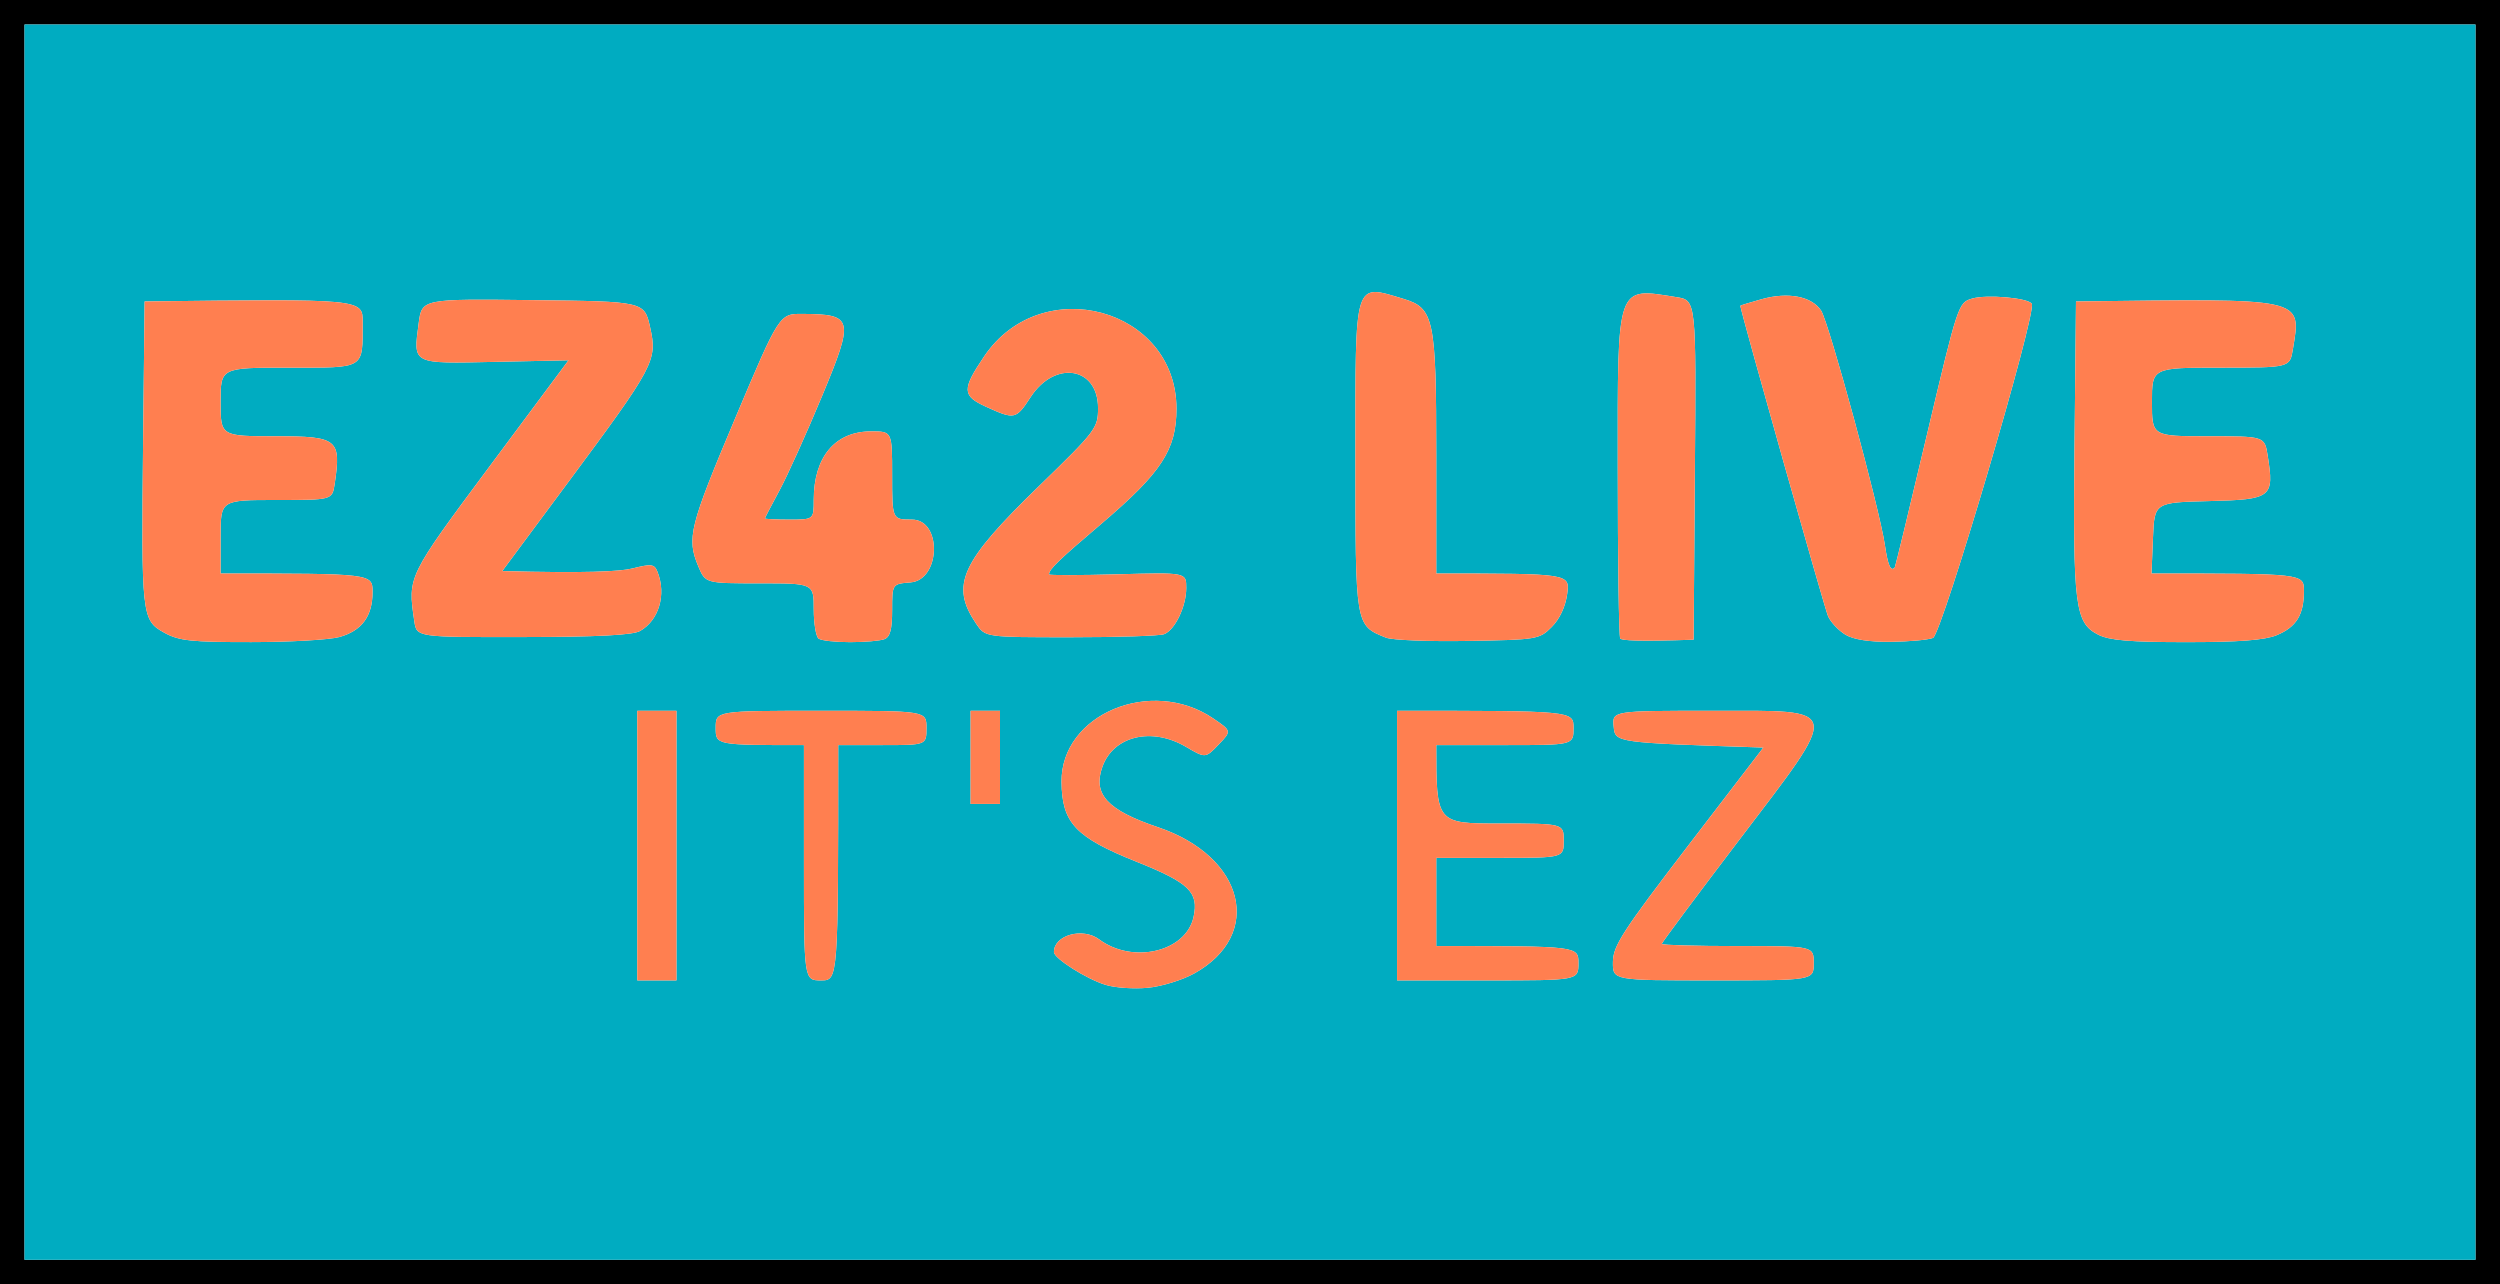 <svg width="510px" height="262px" xmlns="http://www.w3.org/2000/svg" transform="rotate(0) scale(1, 1)">
 <path d="m510 262h-510v-262h510zm-505-257v252h500v-252z" fill="#00000000"/>
 <path d="m5 5h500v252h-500zm210 189.22c0 1.28 6.55 5.45 10.5 6.68 1.92 0.61 5.81 0.88 8.63 0.61 2.83-0.27 7.12-1.59 9.54-2.95 14.21-7.94 10.23-23.85-7.45-29.81-10.36-3.49-13.35-6.75-11.32-12.35 2.27-6.29 10.07-8.14 17.03-4.05 3.99 2.34 3.99 2.34 6.66-0.45 2.67-2.78 2.67-2.78-1.11-5.35-12.62-8.56-31.06-0.83-30.93 12.96 0.08 8.38 2.85 11.31 15.34 16.3 10.73 4.29 12.7 6.21 11.59 11.28-1.56 7.09-12.39 9.64-19.26 4.54-3.36-2.5-9.22-0.86-9.22 2.59m-85-49.22v55h8v-55zm34 7v24c0 24 0 24 3.5 24s3.5 0 3.5-48h9c9 0 9 0 9-3.5s0-3.5-21.5-3.5-21.5 0-21.5 3.5 0 3.5 18 3.5zm121-7v55h18.5c18.5 0 18.5 0 18.5-3.5s0-3.5-29-3.5v-18h13c13 0 13 0 13-3.5s0-3.5-13-3.5-13 0-13-16h14c14 0 14 0 14-3.5s0-3.5-36-3.5zm59.39 27.5c-13.4 17.49-15.33 20.47-15.36 23.75-0.03 3.75-0.03 3.75 20.47 3.75s20.5 0 20.5-3.5 0-3.5-15.5-3.5c-8.52 0-15.5-0.2-15.5-0.44 0-0.25 6.98-9.62 15.5-20.82 21.33-28.04 21.57-26.74-5.06-26.74-20.57 0-20.57 0-20.25 3.25 0.31 3.25 0.31 3.25 30.53 4.25zm-146.39-27.5v19h6v-19zm-168.81-55c-0.38 35.64-0.29 36.52 4.3 39.06 3.02 1.67 5.51 1.94 17.76 1.93 7.84 0 15.92-0.47 17.97-1.03 4.59-1.28 6.78-4.24 6.78-9.18 0-3.78 0-3.78-31-3.78v-7.5c0-7.5 0-7.5 11.39-7.5 11.38 0 11.38 0 11.88-3.25 1.38-9.13 0.63-9.75-11.9-9.75-11.37 0-11.37 0-11.37-7s0-7 13.88-7c15.78 0 15.08 0.43 15.11-9.27 0.01-4.77 0.01-4.77-44.49-4.23zm136.81 34.28c0 2.9 0.45 5.6 1 6s3.44 0.72 6.42 0.72 6.13-0.27 7-0.61c1.17-0.45 1.58-2 1.58-5.94 0-5.33 0-5.33 3.75-5.64 6.17-0.51 6.45-12.81 0.3-12.81-4.05 0-4.05 0-4.05-9s0-9-4.28-9c-7.35 0-11.72 5.2-11.72 13.97 0 4.03 0 4.03-5 4.03-2.75 0-4.98-0.11-4.96-0.25s1.37-2.73 3-5.75 5.55-11.72 8.71-19.32c6.53-15.69 6.32-16.57-4.01-16.64-4.75-0.04-4.75-0.04-13.75 21.26-9.36 22.16-9.94 24.5-7.54 30.23 1.45 3.47 1.45 3.47 12.5 3.47s11.05 0 11.05 5.28m110.5-31.63c0 35.24-0.06 34.89 6.23 37.43 1.25 0.51 8.79 0.81 16.75 0.67 14.1-0.24 14.55-0.32 17.07-2.85 1.63-1.62 2.81-4.15 3.16-6.75 0.55-4.15 0.55-4.15-26.71-4.15v-24.03c0-27.94-0.46-30.13-6.69-32-10.18-3.05-9.81-4.26-9.81 31.68m53.52 2.73c0 18.77 0.23 34.46 0.5 34.87 0.26 0.41 3.74 0.64 14.98 0.25l0.26-34.62c0.27-34.62 0.27-34.62-3.75-35.26-12.37-1.98-12.01-3.01-11.99 34.76m42.91 30.35c0.56 1.23 2.15 2.91 3.54 3.75 1.64 0.99 4.91 1.5 9.28 1.45 3.71-0.04 7.57-0.39 8.58-0.79 1.8-0.71 21.23-66.42 20.15-68.17-0.74-1.19-9.11-1.94-12.12-1.07-2.86 0.82-2.93 1.04-9.25 27.71-3.5 14.79-6.46 27-6.57 27.14-0.8 0.98-1.41-0.39-2.01-4.5-1.08-7.44-11.42-45.44-13.02-47.88-1.92-2.92-6.72-3.85-12.11-2.34-2.42 0.68-4.39 1.28-4.38 1.35 0.47 2.57 17.22 61.82 17.91 63.35m50.27-34.73c-0.33 32.74 0.09 36.06 4.84 38.48 2.26 1.16 6.53 1.52 17.99 1.52 10.7 0 16.01-0.41 18.42-1.42 4.02-1.67 5.55-4.16 5.55-9.01 0-3.57 0-3.57-31.09-3.57l0.3-7.25c0.29-7.25 0.29-7.25 11.53-7.53 12.72-0.32 13.23-0.73 11.87-9.27-0.63-3.95-0.63-3.95-12.12-3.95s-11.49 0-11.49-7 0-7 14.06-7c14.07 0 14.07 0 14.69-3.75 1.78-10.69 2.59-10.32-44.25-9.75zm-323.22 4c-16.92 22.77-16.82 22.55-15.46 31.75 0.48 3.25 0.48 3.25 22.23 3.21 15.18-0.02 22.39-0.4 23.85-1.25 3.83-2.2 5.36-7.41 3.54-12.03-0.64-1.62-1.19-1.7-5.18-0.7-2.45 0.61-9.42 0.98-26.5 0.52l13.36-18c17.78-23.96 18.31-24.96 16.81-31.71-1.18-5.29-1.18-5.29-23.87-5.56s-22.69-0.27-23.35 4.71c-1.12 8.45-1.51 8.25 15.59 7.88 8.25-0.18 14.99-0.32 14.98-0.32s-7.21 9.68-16 21.5m112.01 4.13c-16.04 15.57-18.18 20.24-12.85 28.12 1.86 2.75 1.86 2.75 19.28 2.75 9.58 0 18.14-0.28 19.04-0.62 2.24-0.86 4.54-5.65 4.54-9.44 0-3.17 0-3.17-14-2.78-7.7 0.21-14 0.22-14 0.02 0-1.03 1.93-2.89 10.68-10.33 12.29-10.46 15.32-15.1 15.32-23.48 0-20.51-27.5-28.01-39.22-10.68-4.58 6.77-4.53 8.07 0.4 10.3 5.83 2.65 6.08 2.6 9.09-2.01 4.97-7.58 13.73-6.13 13.73 2.28 0 4.07-0.41 4.61-12.01 15.87" fill="#00acc1"/>
 <path d="m423.2 91 0.3-29.5c46.84-0.57 46.03-0.94 44.25 9.75-0.62 3.75-0.62 3.75-14.69 3.75-14.06 0-14.06 0-14.06 7s0 7 11.49 7 11.49 0 12.12 3.95c1.36 8.54 0.85 8.95-11.87 9.27-11.24 0.28-11.24 0.28-11.53 7.53l-0.3 7.25c31.09 0 31.09 0 31.09 3.57 0 4.85-1.53 7.34-5.55 9.01-2.41 1.01-7.72 1.42-18.42 1.42-11.46 0-15.73-0.36-17.99-1.52-4.75-2.42-5.17-5.74-4.84-38.48" fill="#ff7f50"/>
 <path d="m29.19 90 0.31-28.5c44.5-0.54 44.5-0.54 44.49 4.23-0.03 9.7 0.67 9.27-15.11 9.27-13.88 0-13.88 0-13.88 7s0 7 11.37 7c12.53 0 13.28 0.62 11.9 9.75-0.5 3.25-0.5 3.25-11.88 3.25-11.39 0-11.39 0-11.39 7.5v7.5c31 0 31 0 31 3.78 0 4.94-2.19 7.9-6.78 9.18-2.05 0.56-10.13 1.03-17.97 1.03-12.25 0.01-14.74-0.26-17.76-1.93-4.59-2.54-4.68-3.42-4.3-39.06" fill="#ff7f50"/>
 <path d="m372.93 125.73c-0.69-1.53-17.44-60.78-17.91-63.35-0.01-0.07 1.96-0.67 4.38-1.35 5.39-1.51 10.19-0.58 12.11 2.34 1.6 2.44 11.94 40.44 13.02 47.88 0.6 4.11 1.21 5.48 2.01 4.5 0.11-0.14 3.07-12.35 6.57-27.14 6.32-26.67 6.39-26.89 9.25-27.71 3.01-0.87 11.38-0.12 12.12 1.07 1.08 1.75-18.35 67.46-20.15 68.17-1.01 0.4-4.87 0.75-8.58 0.79-4.37 0.05-7.64-0.46-9.28-1.45-1.39-0.84-2.98-2.52-3.54-3.75" fill="#ff7f50"/>
 <path d="m99.98 95c8.79-11.82 15.99-21.5 16-21.5s-6.73 0.14-14.98 0.32c-17.1 0.37-16.71 0.57-15.59-7.88 0.66-4.98 0.66-4.98 23.35-4.71s22.69 0.27 23.87 5.56c1.5 6.75 0.97 7.75-16.81 31.71l-13.36 18c17.08 0.46 24.05 0.09 26.5-0.52 3.99-1 4.54-0.92 5.18 0.7 1.82 4.62 0.29 9.83-3.54 12.03-1.46 0.85-8.67 1.23-23.85 1.25-21.75 0.04-21.75 0.04-22.23-3.21-1.36-9.2-1.46-8.98 15.46-31.75" fill="#ff7f50"/>
 <path d="m211.99 99.13c11.6-11.26 12.01-11.8 12.01-15.87 0-8.41-8.76-9.86-13.73-2.28-3.01 4.61-3.26 4.66-9.09 2.01-4.93-2.23-4.98-3.53-0.4-10.3 11.72-17.33 39.22-9.83 39.22 10.68 0 8.38-3.03 13.02-15.32 23.48-8.75 7.44-10.68 9.3-10.68 10.33 0 0.2 6.3 0.19 14-0.02 14-0.39 14-0.39 14 2.78 0 3.79-2.3 8.58-4.54 9.44-0.9 0.34-9.46 0.62-19.04 0.62-17.42 0-17.42 0-19.28-2.75-5.33-7.88-3.19-12.55 12.85-28.12" fill="#ff7f50"/>
 <path d="m166 124.28c0-5.28 0-5.28-11.05-5.28s-11.05 0-12.5-3.47c-2.4-5.73-1.82-8.07 7.54-30.23 9-21.3 9-21.3 13.75-21.26 10.33 0.07 10.54 0.95 4.01 16.64-3.16 7.6-7.08 16.3-8.71 19.32s-2.98 5.61-3 5.75 2.21 0.25 4.96 0.25c5 0 5 0 5-4.03 0-8.77 4.37-13.97 11.72-13.97 4.28 0 4.28 0 4.28 9s0 9 4.05 9c6.15 0 5.87 12.3-0.3 12.81-3.75 0.31-3.75 0.31-3.75 5.64 0 3.94-0.41 5.49-1.58 5.94-0.87 0.34-4.02 0.61-7 0.61s-5.87-0.32-6.42-0.72-1-3.1-1-6" fill="#ff7f50"/>
 <path d="m276.5 92.65c0-35.94-0.37-34.73 9.81-31.68 6.23 1.87 6.69 4.06 6.69 32v24.03c27.26 0 27.26 0 26.71 4.15-0.35 2.6-1.53 5.13-3.16 6.75-2.52 2.53-2.97 2.61-17.07 2.85-7.96 0.14-15.5-0.16-16.75-0.67-6.29-2.54-6.23-2.19-6.23-37.43" fill="#ff7f50"/>
 <path d="m330.02 95.38c-0.02-37.77-0.38-36.74 11.99-34.76 4.02 0.64 4.02 0.64 3.75 35.26l-0.26 34.62c-11.24 0.39-14.72 0.16-14.98-0.25-0.27-0.41-0.5-16.1-0.5-34.87" fill="#ff7f50"/>
 <path d="m285 145c36 0 36 0 36 3.5s0 3.5-14 3.5h-14c0 16 0 16 13 16s13 0 13 3.5 0 3.5-13 3.5h-13v18c29 0 29 0 29 3.5s0 3.5-18.5 3.5h-18.5z" fill="#ff7f50"/>
 <path d="m344.39 172.5 15.33-20c-30.22-1-30.22-1-30.53-4.25-0.32-3.25-0.32-3.25 20.25-3.25 26.63 0 26.39-1.3 5.06 26.74-8.52 11.2-15.5 20.57-15.5 20.82 0 0.24 6.98 0.44 15.5 0.44 15.5 0 15.5 0 15.5 3.5s0 3.5-20.5 3.5-20.5 0-20.47-3.75c0.03-3.28 1.96-6.26 15.36-23.75" fill="#ff7f50"/>
 <path d="m215 194.22c0-3.45 5.86-5.09 9.22-2.59 6.87 5.1 17.7 2.55 19.26-4.54 1.11-5.07-0.86-6.99-11.59-11.28-12.49-4.99-15.26-7.92-15.34-16.3-0.13-13.79 18.31-21.52 30.93-12.96 3.78 2.57 3.78 2.57 1.11 5.35-2.67 2.79-2.67 2.79-6.66 0.45-6.96-4.09-14.76-2.24-17.03 4.05-2.03 5.6 0.96 8.86 11.32 12.35 17.68 5.96 21.66 21.87 7.45 29.81-2.42 1.36-6.71 2.68-9.54 2.95-2.82 0.27-6.71 0-8.63-0.61-3.95-1.23-10.5-5.4-10.5-6.68" fill="#ff7f50"/>
 <path d="m164 152c-18 0-18 0-18-3.5s0-3.5 21.5-3.5 21.5 0 21.5 3.5 0 3.5-9 3.5h-9c0 48 0 48-3.5 48s-3.5 0-3.5-24z" fill="#ff7f50"/>
 <path d="m130 145h8v55h-8z" fill="#ff7f50"/>
 <path d="m198 145h6v19h-6z" fill="#ff7f50"/>
</svg>
